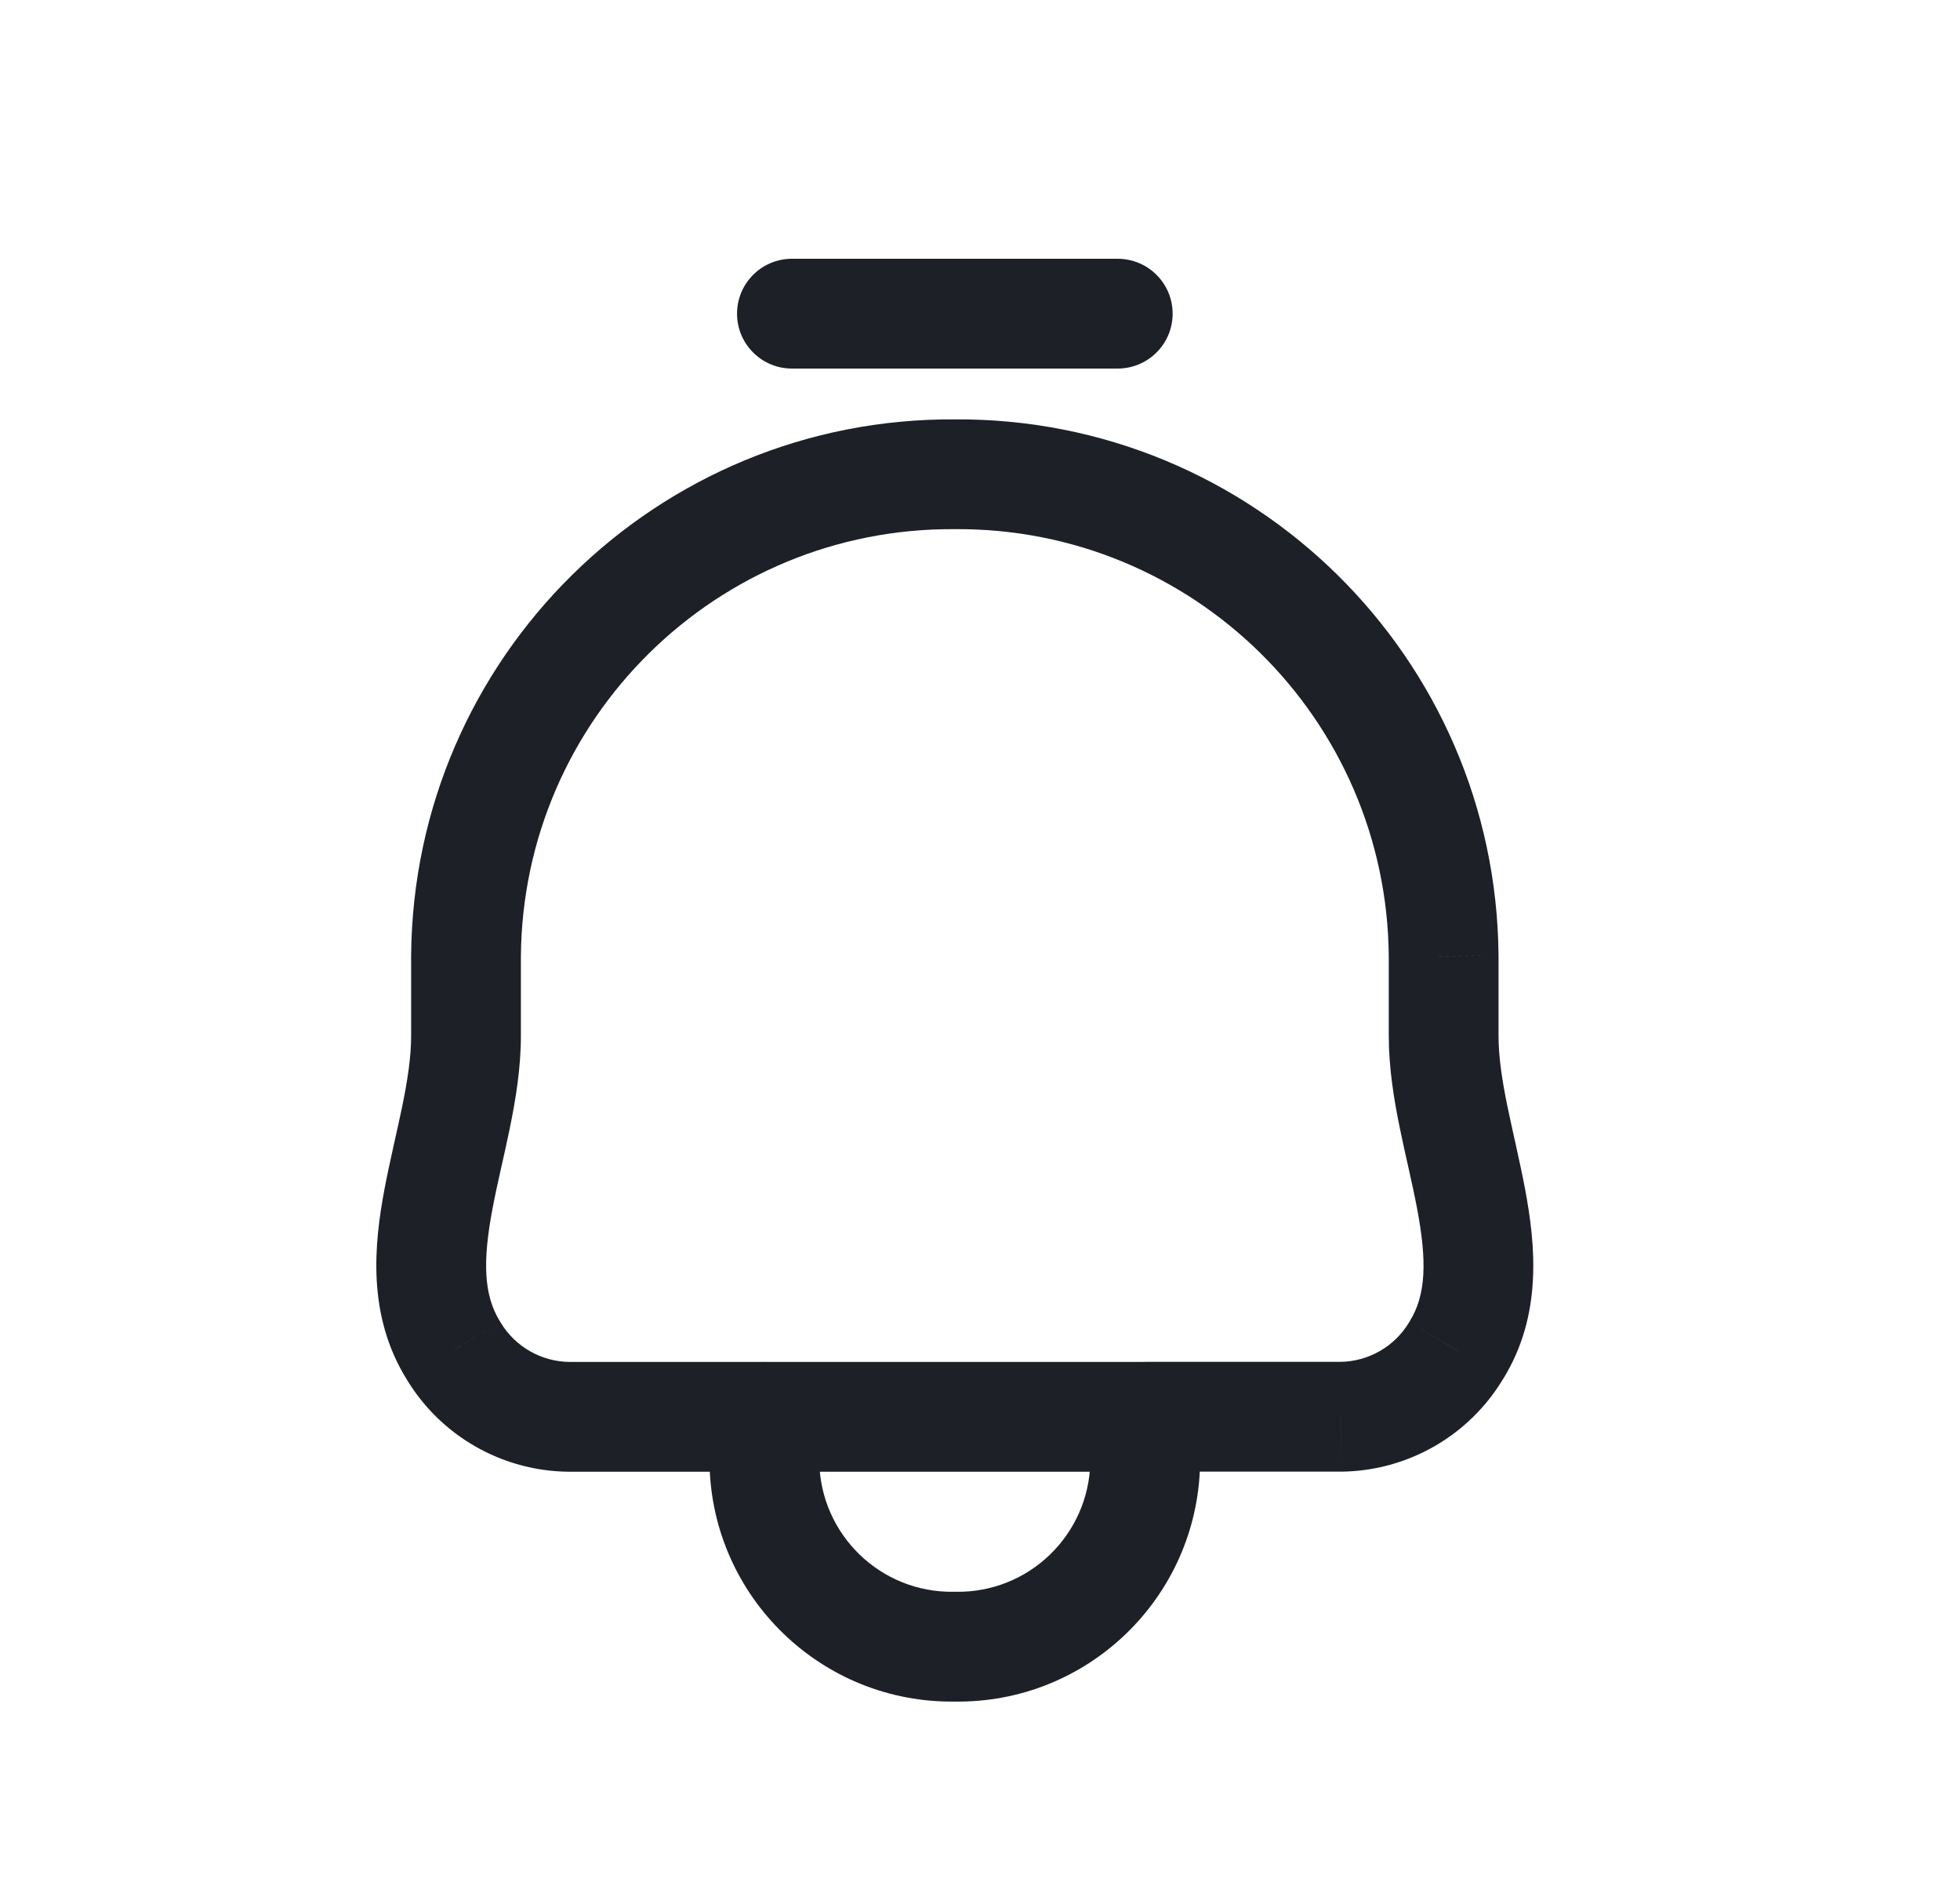 <svg width="25" height="24" viewBox="0 0 25 24" fill="none" xmlns="http://www.w3.org/2000/svg">
<path d="M10.101 3.3C9.715 3.3 9.401 3.613 9.401 4C9.401 4.387 9.715 4.7 10.101 4.7V3.3ZM14.256 4.7C14.643 4.7 14.957 4.387 14.957 4C14.957 3.613 14.643 3.3 14.256 3.3V4.7ZM9.75 18.768C10.137 18.768 10.45 18.455 10.45 18.068C10.45 17.682 10.137 17.368 9.75 17.368V18.768ZM7.256 18.068L7.249 18.768H7.256V18.068ZM5.781 17.218L6.383 16.861L6.377 16.851L5.781 17.218ZM5.944 12.191L5.244 12.186V12.191H5.944ZM12.179 6.048L12.174 6.748L12.184 6.748L12.179 6.048ZM18.414 12.193H19.114L19.114 12.187L18.414 12.193ZM18.577 17.217L17.982 16.848L17.975 16.86L18.577 17.217ZM17.101 18.067V18.767L17.109 18.767L17.101 18.067ZM14.607 17.367C14.221 17.367 13.907 17.68 13.907 18.067C13.907 18.454 14.221 18.767 14.607 18.767V17.367ZM10.45 18.067C10.45 17.68 10.137 17.367 9.75 17.367C9.364 17.367 9.05 17.68 9.05 18.067H10.45ZM9.75 18.653H9.05L9.05 18.666L9.75 18.653ZM12.179 20.999L12.191 20.299C12.183 20.299 12.175 20.299 12.167 20.299L12.179 20.999ZM14.607 18.655L15.307 18.667V18.655H14.607ZM15.307 18.068C15.307 17.681 14.994 17.368 14.607 17.368C14.221 17.368 13.907 17.681 13.907 18.068H15.307ZM9.75 17.368C9.364 17.368 9.05 17.682 9.05 18.068C9.05 18.455 9.364 18.768 9.75 18.768V17.368ZM14.607 18.768C14.994 18.768 15.307 18.455 15.307 18.068C15.307 17.682 14.994 17.368 14.607 17.368V18.768ZM10.101 4.7H14.256V3.3H10.101V4.7ZM9.75 17.368H7.256V18.768H9.75V17.368ZM7.264 17.368C6.902 17.364 6.568 17.172 6.383 16.861L5.179 17.576C5.614 18.307 6.398 18.759 7.249 18.768L7.264 17.368ZM6.377 16.851C6.166 16.51 6.157 16.076 6.282 15.413C6.35 15.056 6.42 14.789 6.504 14.381C6.578 14.018 6.644 13.618 6.644 13.211H5.244C5.244 13.476 5.2 13.767 5.132 14.101C5.073 14.389 4.969 14.822 4.906 15.154C4.771 15.869 4.68 16.767 5.185 17.586L6.377 16.851ZM6.644 13.211V12.191H5.244V13.211H6.644ZM6.644 12.197C6.668 9.166 9.143 6.728 12.174 6.748L12.184 5.348C8.38 5.322 5.274 8.382 5.244 12.186L6.644 12.197ZM12.184 6.748C15.215 6.728 17.69 9.167 17.714 12.198L19.114 12.187C19.084 8.383 15.978 5.322 12.174 5.348L12.184 6.748ZM17.714 12.193V13.21H19.114V12.193H17.714ZM17.714 13.21C17.714 13.618 17.78 14.019 17.854 14.382C17.938 14.791 18.008 15.057 18.076 15.416C18.201 16.079 18.191 16.51 17.982 16.848L19.172 17.586C19.678 16.769 19.586 15.871 19.451 15.156C19.389 14.826 19.285 14.39 19.226 14.102C19.158 13.768 19.114 13.476 19.114 13.21H17.714ZM17.975 16.86C17.79 17.171 17.456 17.363 17.094 17.367L17.109 18.767C17.959 18.758 18.744 18.306 19.178 17.575L17.975 16.86ZM17.101 17.367H14.607V18.767H17.101V17.367ZM9.05 18.067V18.653H10.45V18.067H9.05ZM9.05 18.666C9.081 20.37 10.486 21.728 12.191 21.699L12.167 20.299C11.235 20.315 10.467 19.573 10.45 18.641L9.05 18.666ZM12.167 21.699C13.871 21.728 15.276 20.371 15.307 18.667L13.907 18.642C13.89 19.573 13.122 20.315 12.191 20.299L12.167 21.699ZM15.307 18.655V18.068H13.907V18.655H15.307ZM9.75 18.768H14.607V17.368H9.75V18.768Z" fill="#1E2027"/>
</svg>
